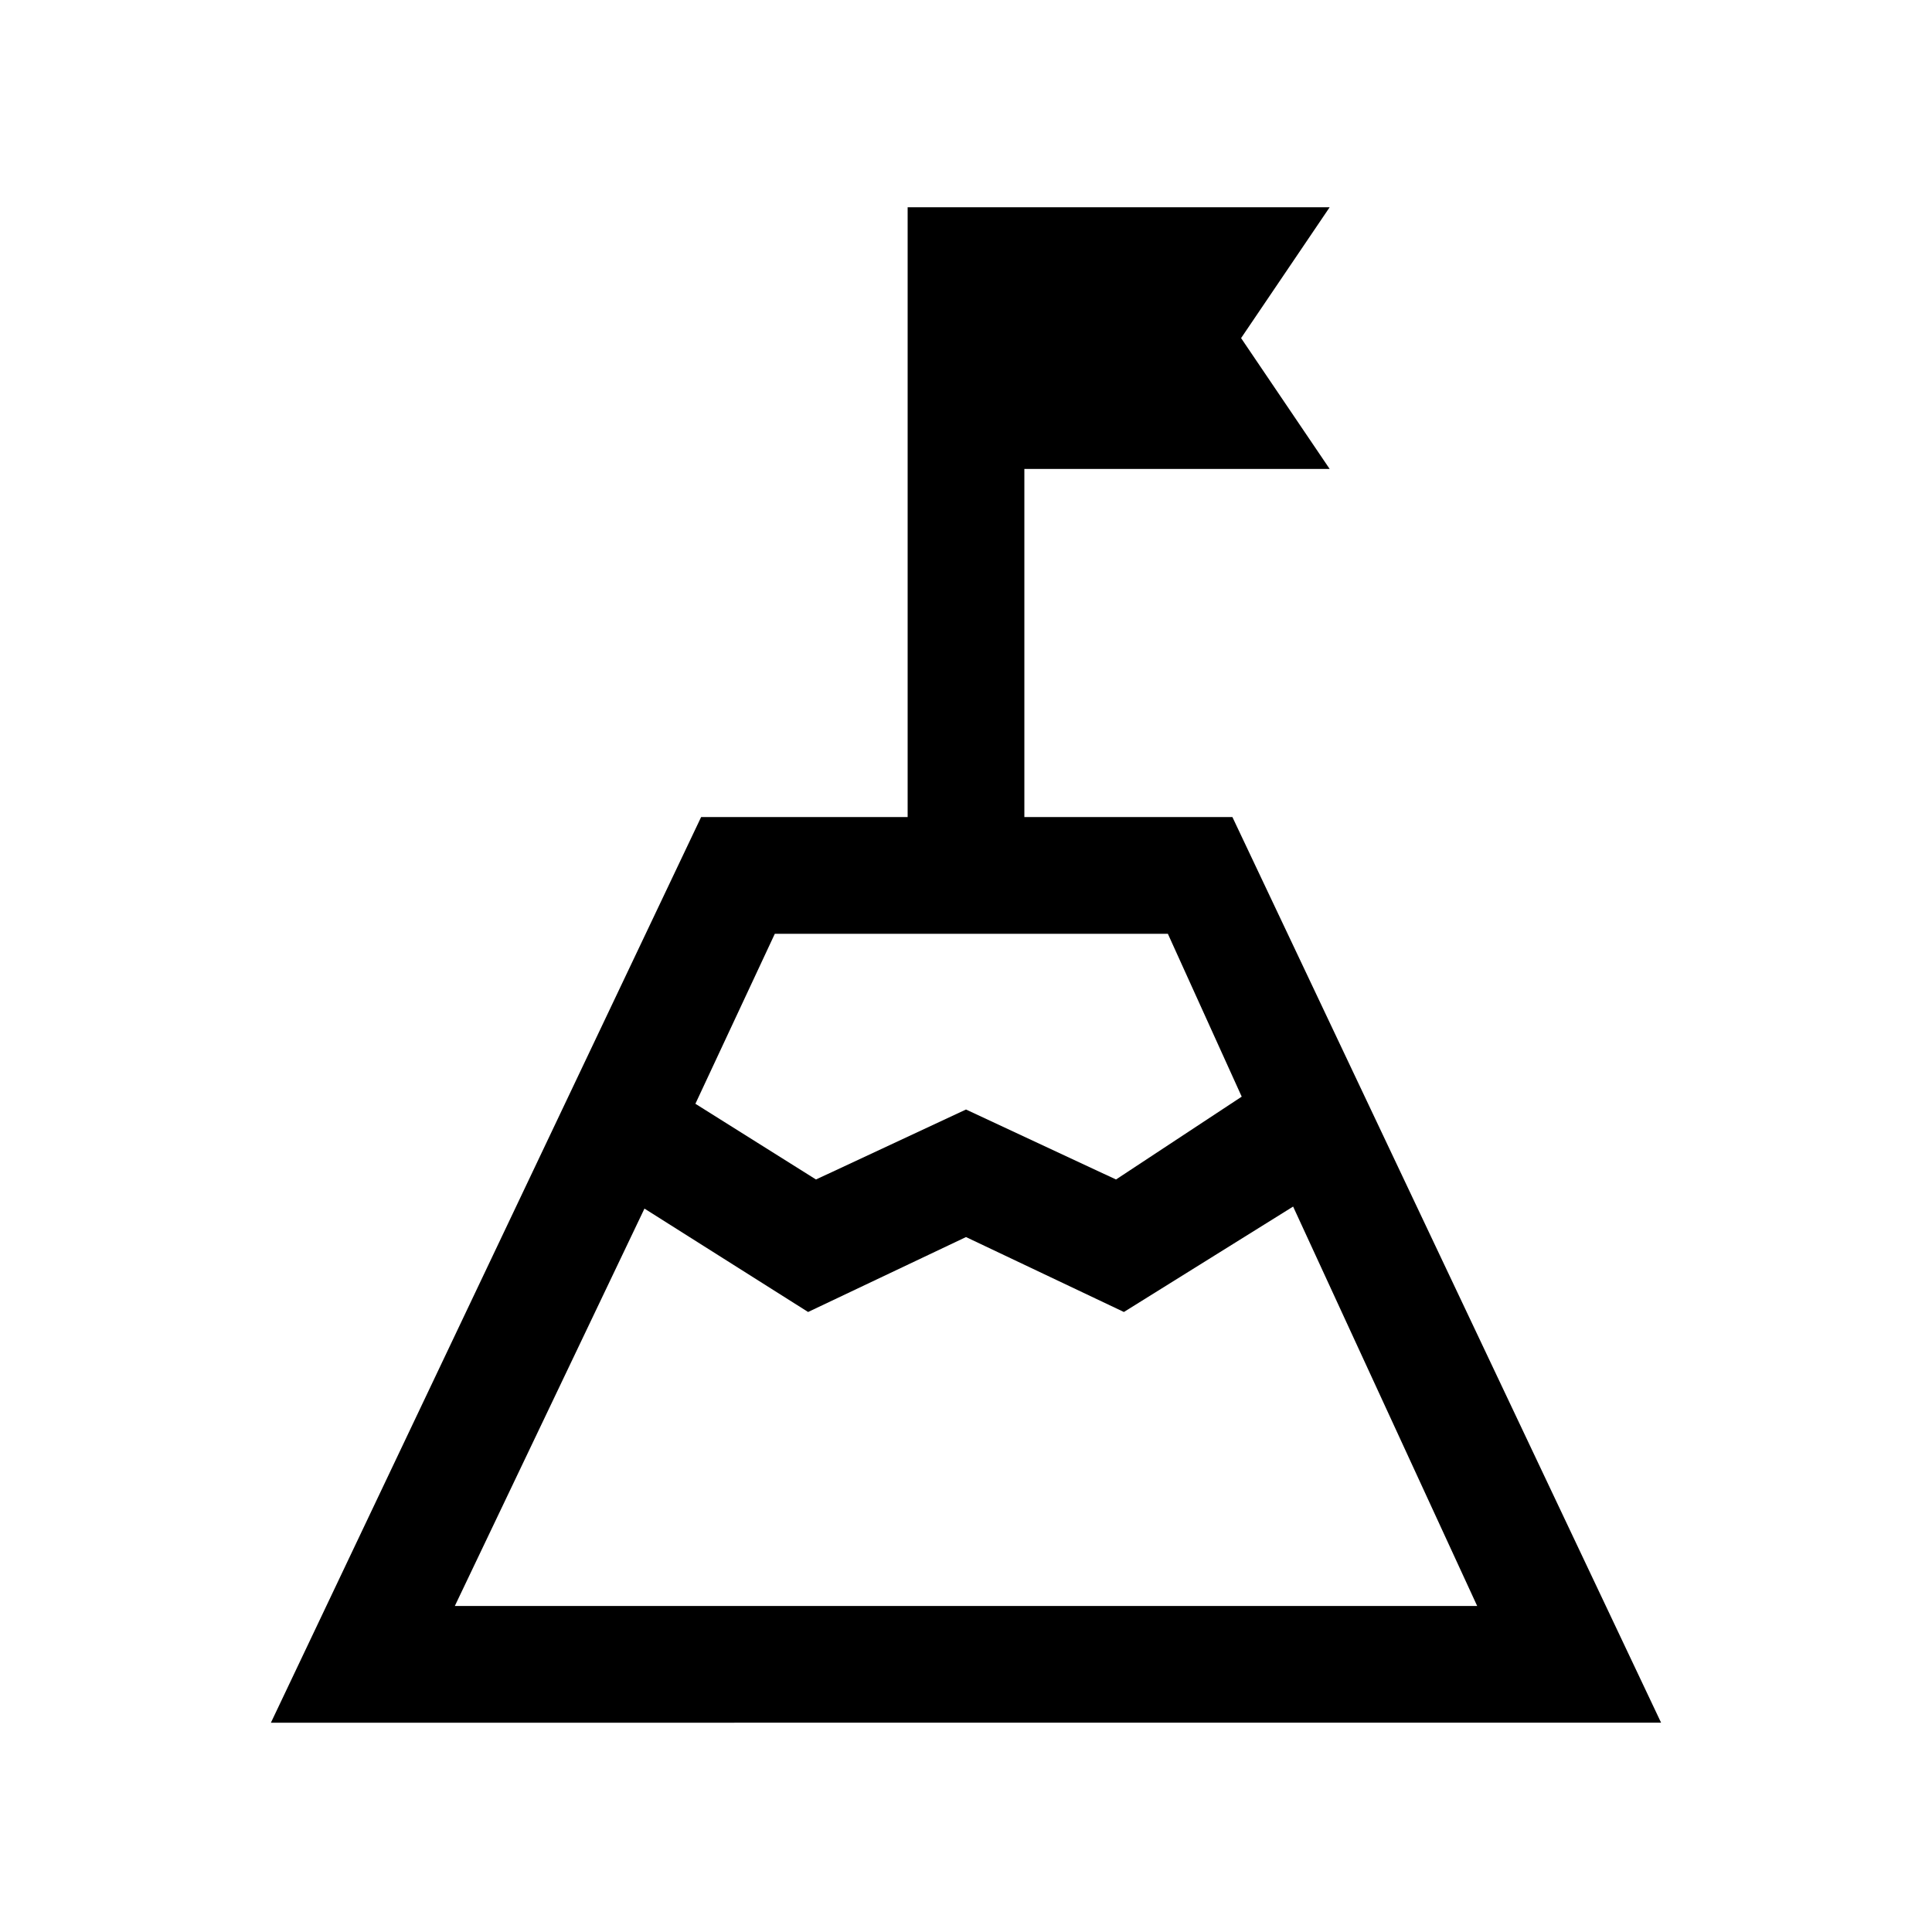 <svg xmlns="http://www.w3.org/2000/svg" height="20" viewBox="0 -960 960 960" width="20"><path d="M480-345.31Zm-134.46-66.23 59.92 37.62L480-408.69l74.54 34.77L617-415.08 580.31-496H385l-39.46 84.46ZM226-162h508l-91.46-198.46-84.08 52.38L480-345.31l-78.46 37.23-81.31-51.38L226-162Zm-91.39 58 213.77-450H451v-303h209.69l-44 65 44 65H509v173h103.38l213.01 450H134.61Z"/></svg>